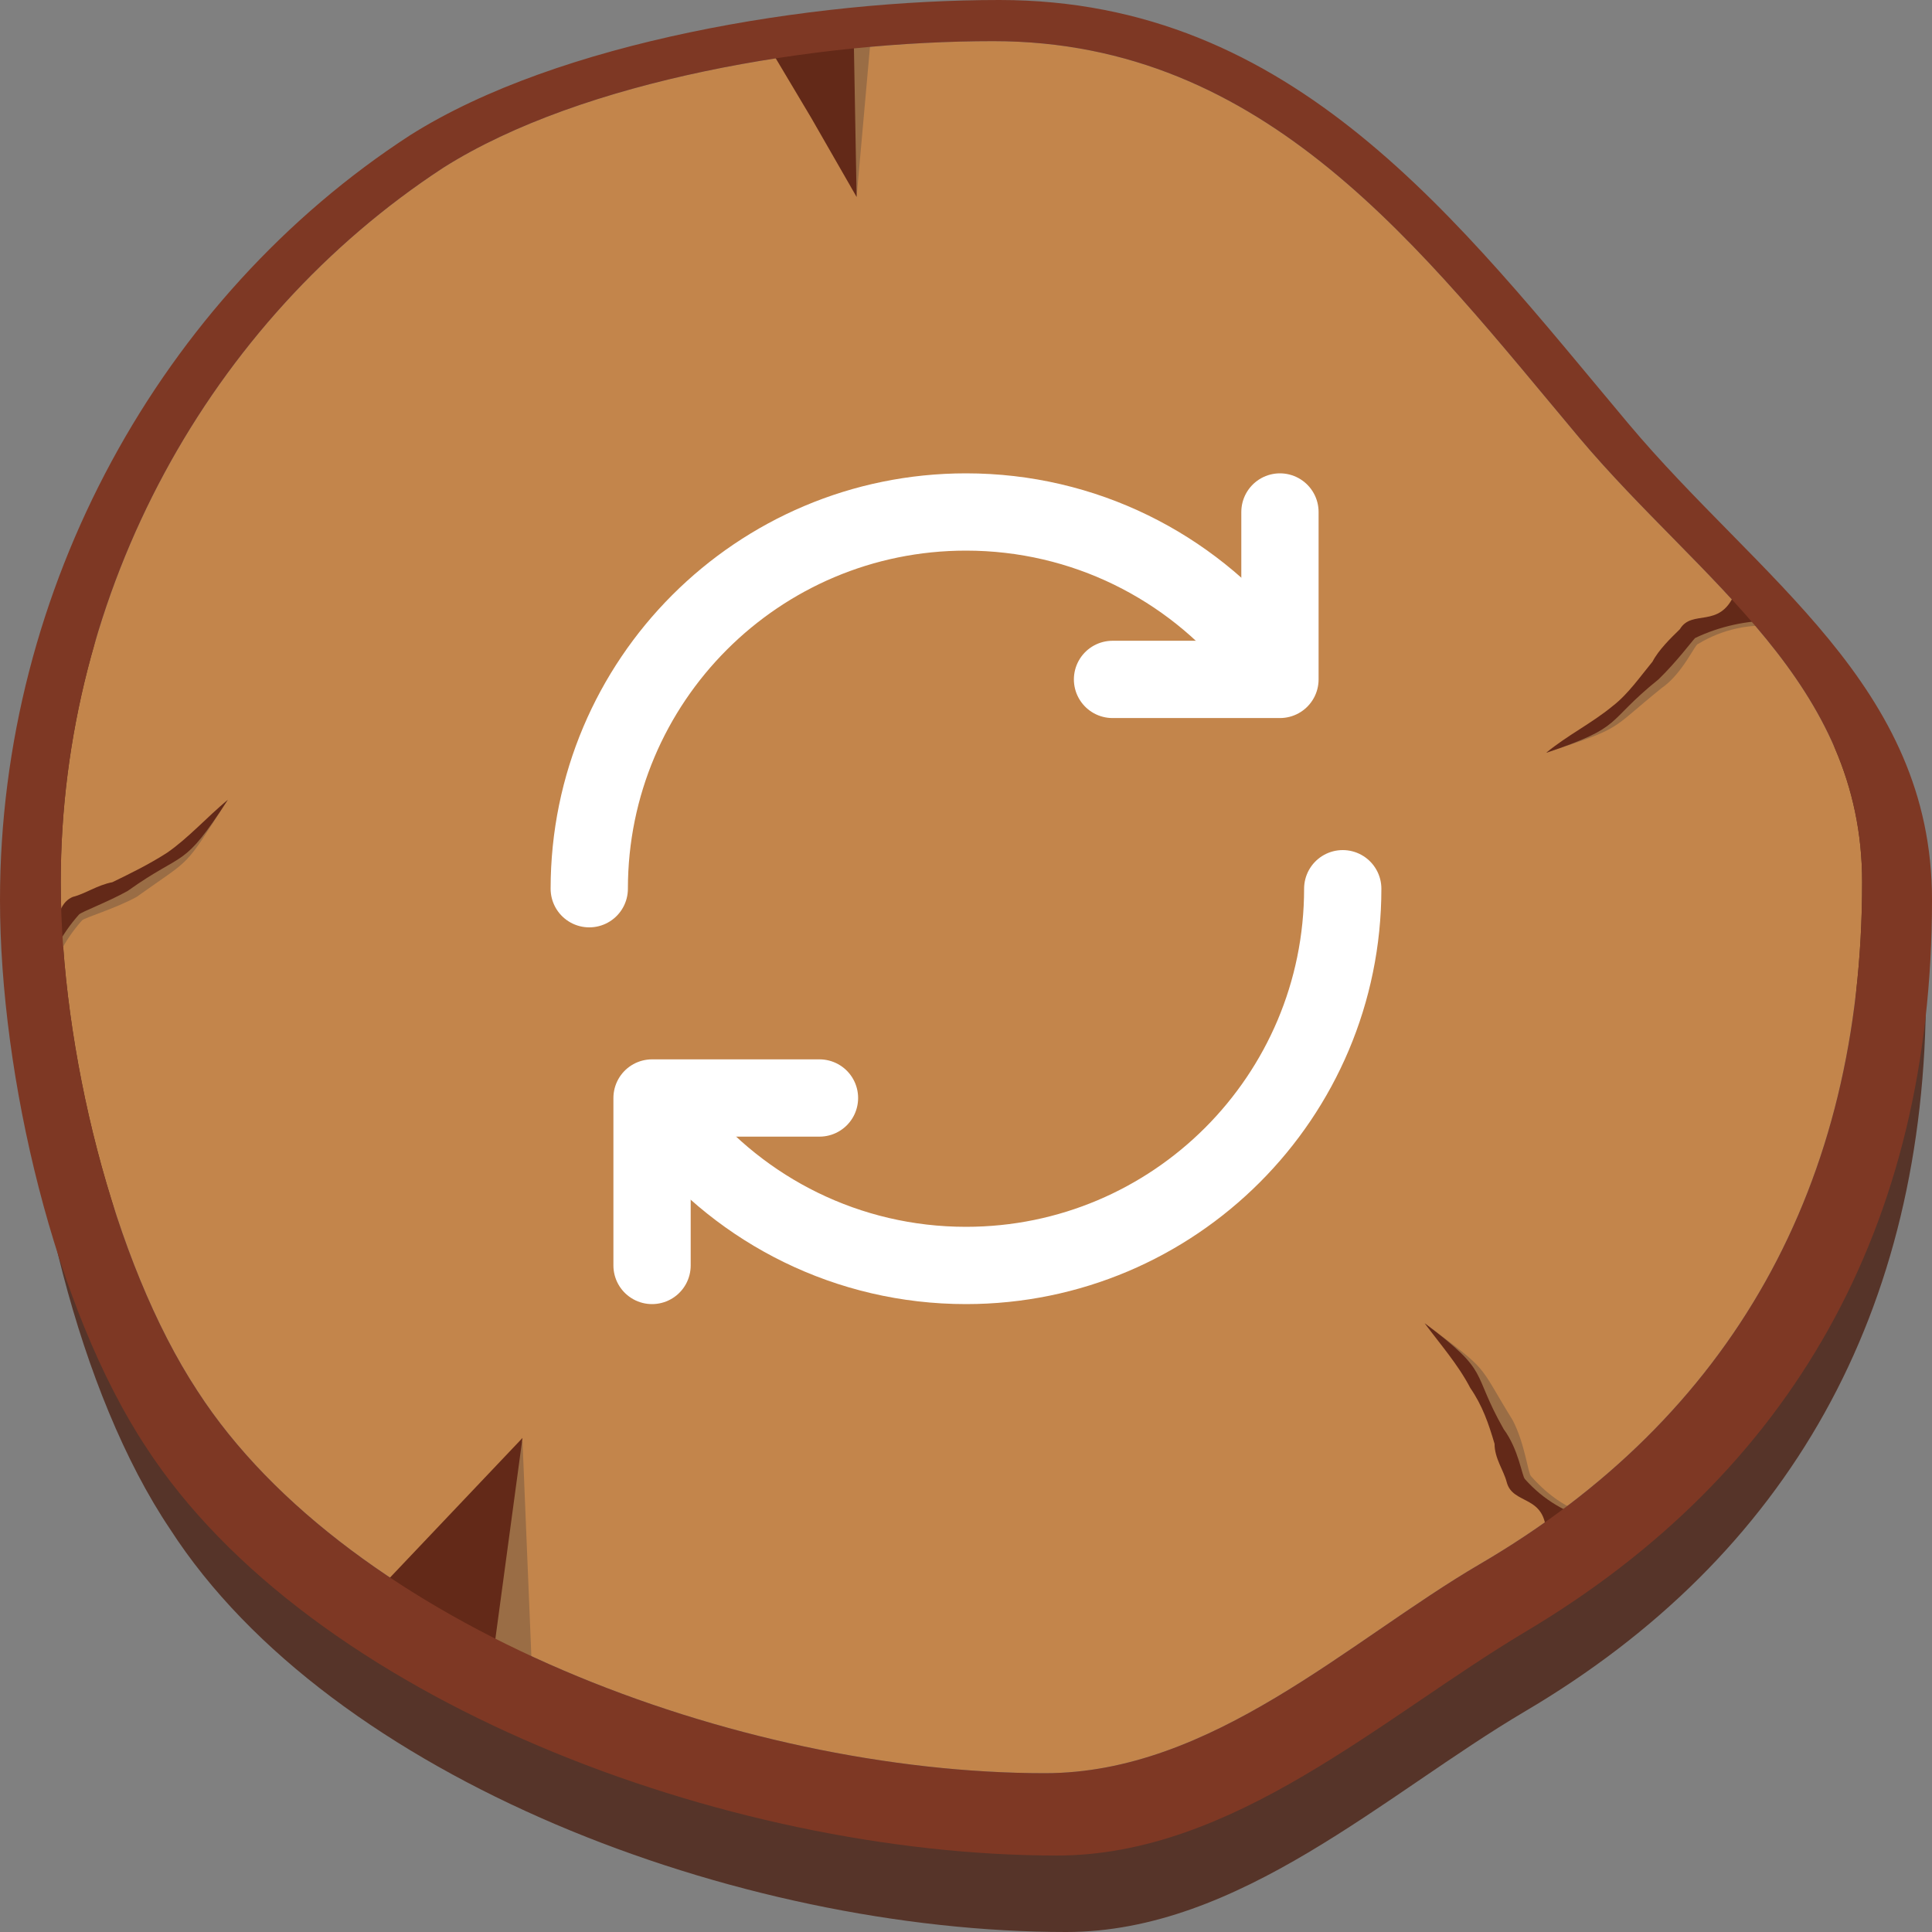 <svg width="50" height="50" viewBox="0 0 50 50" fill="none" xmlns="http://www.w3.org/2000/svg">
<rect x="0" y="0" width="50" height="50" fill="#808080" stroke="none"/>
<path fill-rule="evenodd" clip-rule="evenodd" d="M25.942 3.804C32.861 3.804 36.871 9.055 40.881 13.927C43.947 17.579 48.034 20.09 48.034 25.189C48.034 32.953 44.732 38.812 38.365 42.542C34.985 44.52 31.525 47.868 27.279 47.868C19.418 47.868 9.59 44.14 5.661 38.204C3.537 34.855 2.2 29.375 2.2 25.189C2.2 17.732 6.053 10.882 12.028 7.001C15.487 4.793 21.461 3.804 25.942 3.804ZM26.18 2.739C33.569 2.739 37.815 8.371 42.138 13.546C45.441 17.503 49.844 20.167 49.844 25.646C49.844 33.942 46.305 40.258 39.466 44.291C35.849 46.423 32.076 50 27.595 50C19.104 50 8.569 46.042 4.402 39.574C2.044 36.072 0.629 30.136 0.629 25.646C0.629 17.656 4.795 10.274 11.163 6.164C14.937 3.728 21.304 2.739 26.18 2.739Z" fill="#563429"/>
<path fill-rule="evenodd" clip-rule="evenodd" d="M25.707 1.065C32.783 1.065 36.793 6.468 40.881 11.34C44.025 15.068 48.192 17.656 48.192 22.831C48.192 30.669 44.811 36.682 38.286 40.486C34.906 42.465 31.367 45.89 27.044 45.89C19.104 45.89 9.041 42.084 5.11 35.997C2.909 32.648 1.572 27.092 1.572 22.831C1.572 15.297 5.424 8.295 11.478 4.337C15.094 2.054 21.148 1.065 25.707 1.065Z" fill="#C3854B"/>
<path fill-rule="evenodd" clip-rule="evenodd" d="M40.016 19.482C40.566 19.025 41.273 18.873 41.824 18.417C42.216 18.036 42.532 17.656 42.925 17.275C43.081 16.895 43.395 16.665 43.553 16.361C43.947 15.905 44.575 16.437 45.047 15.524C45.362 15.753 45.676 15.981 45.99 16.21C45.283 16.133 44.575 16.285 43.947 16.665C43.868 16.665 43.553 17.427 43.003 17.807C41.588 18.949 42.059 18.797 40.016 19.482Z" fill="#9A6D45"/>
<path fill-rule="evenodd" clip-rule="evenodd" d="M40.016 19.482C40.566 19.025 41.195 18.721 41.745 18.265C42.138 17.96 42.453 17.503 42.767 17.123C42.925 16.819 43.239 16.513 43.474 16.285C43.79 15.753 44.497 16.285 44.889 15.373C45.283 15.601 45.598 15.829 45.912 16.057C45.205 16.057 44.497 16.21 43.868 16.513C43.79 16.59 43.395 17.123 42.925 17.579C41.509 18.721 42.059 18.797 40.016 19.482Z" fill="#632918"/>
<path fill-rule="evenodd" clip-rule="evenodd" d="M5.896 20.699C5.345 21.156 4.952 21.765 4.402 22.145C4.008 22.451 3.458 22.679 2.987 22.907C2.595 22.983 2.279 23.211 1.965 23.363C1.415 23.591 1.808 24.353 0.707 24.504C0.943 24.885 1.1 25.266 1.258 25.646C1.336 24.961 1.651 24.353 2.122 23.82C2.2 23.743 2.987 23.515 3.537 23.211C5.031 22.145 4.716 22.527 5.896 20.699Z" fill="#9A6D45"/>
<path fill-rule="evenodd" clip-rule="evenodd" d="M5.896 20.699C5.345 21.156 4.874 21.689 4.324 22.069C3.851 22.373 3.38 22.602 2.909 22.831C2.515 22.907 2.2 23.135 1.886 23.211C1.336 23.439 1.651 24.277 0.629 24.429C0.785 24.809 0.943 25.113 1.1 25.495C1.258 24.809 1.572 24.2 2.044 23.668C2.122 23.591 2.751 23.363 3.302 23.059C4.795 21.993 4.717 22.527 5.896 20.699Z" fill="#632918"/>
<path fill-rule="evenodd" clip-rule="evenodd" d="M13.522 37.29L13.757 42.998L11.084 41.552L13.522 37.29Z" fill="#9A6D45"/>
<path fill-rule="evenodd" clip-rule="evenodd" d="M13.522 37.214L12.813 42.465L9.984 40.943L13.522 37.214Z" fill="#632918"/>
<path fill-rule="evenodd" clip-rule="evenodd" d="M22.169 5.097L22.562 0.684L20.283 1.065L21.461 3.043L22.169 5.097Z" fill="#9A6D45"/>
<path fill-rule="evenodd" clip-rule="evenodd" d="M22.169 5.097L22.091 0.76L19.811 1.065L20.99 3.043L22.169 5.097Z" fill="#632918"/>
<path fill-rule="evenodd" clip-rule="evenodd" d="M36.871 34.246C37.264 34.779 37.893 35.236 38.208 35.844C38.444 36.301 38.679 36.758 38.836 37.29C38.836 37.594 39.072 37.974 39.15 38.281C39.309 38.888 40.172 38.584 40.172 39.65C40.566 39.498 40.959 39.42 41.352 39.268C40.644 39.116 40.094 38.736 39.623 38.204C39.544 38.128 39.466 37.366 39.15 36.758C38.208 35.236 38.6 35.54 36.871 34.246Z" fill="#9A6D45"/>
<path fill-rule="evenodd" clip-rule="evenodd" d="M36.871 34.246C37.264 34.779 37.735 35.312 38.051 35.921C38.365 36.377 38.522 36.833 38.679 37.366C38.679 37.746 38.915 38.052 38.993 38.356C39.15 38.965 40.016 38.66 40.016 39.727C40.408 39.574 40.881 39.498 41.273 39.345C40.566 39.192 39.937 38.812 39.466 38.28C39.387 38.204 39.309 37.519 38.915 36.986C38.051 35.464 38.6 35.54 36.871 34.246Z" fill="#632918"/>
<path fill-rule="evenodd" clip-rule="evenodd" d="M25.707 1.065C32.783 1.065 36.793 6.468 40.881 11.34C44.025 15.068 48.192 17.656 48.192 22.831C48.192 30.669 44.811 36.682 38.286 40.486C34.906 42.465 31.367 45.89 27.044 45.89C19.104 45.89 9.041 42.084 5.11 35.997C2.909 32.648 1.572 27.092 1.572 22.831C1.572 15.297 5.424 8.295 11.478 4.337C15.094 2.054 21.148 1.065 25.707 1.065ZM25.864 3.8147e-05C33.491 3.8147e-05 37.735 5.708 42.138 10.958C45.519 14.991 50 17.732 50 23.287C50 31.734 46.383 38.128 39.466 42.237C35.77 44.444 31.919 48.021 27.358 48.021C18.789 48.021 8.018 43.988 3.773 37.442C1.415 33.866 0 27.852 0 23.287C0 15.219 4.167 7.685 10.613 3.5C14.465 1.065 20.99 3.8147e-05 25.864 3.8147e-05Z" fill="#7E3824"/>
<path d="M15.25 23C15.25 17.615 19.615 13.25 25 13.25C28.063 13.25 30.796 14.662 32.583 16.871" stroke="white" stroke-width="2" stroke-linecap="round" stroke-linejoin="round"/>
<path d="M33.125 13.25L33.125 17.583L28.792 17.583" stroke="white" stroke-width="2" stroke-linecap="round" stroke-linejoin="round"/>
<path d="M34.75 23C34.75 28.384 30.385 32.75 25 32.75C21.937 32.75 19.204 31.337 17.417 29.128" stroke="white" stroke-width="2" stroke-linecap="round" stroke-linejoin="round"/>
<path d="M16.875 32.75L16.875 28.416L21.208 28.416" stroke="white" stroke-width="2" stroke-linecap="round" stroke-linejoin="round"/>
</svg>
